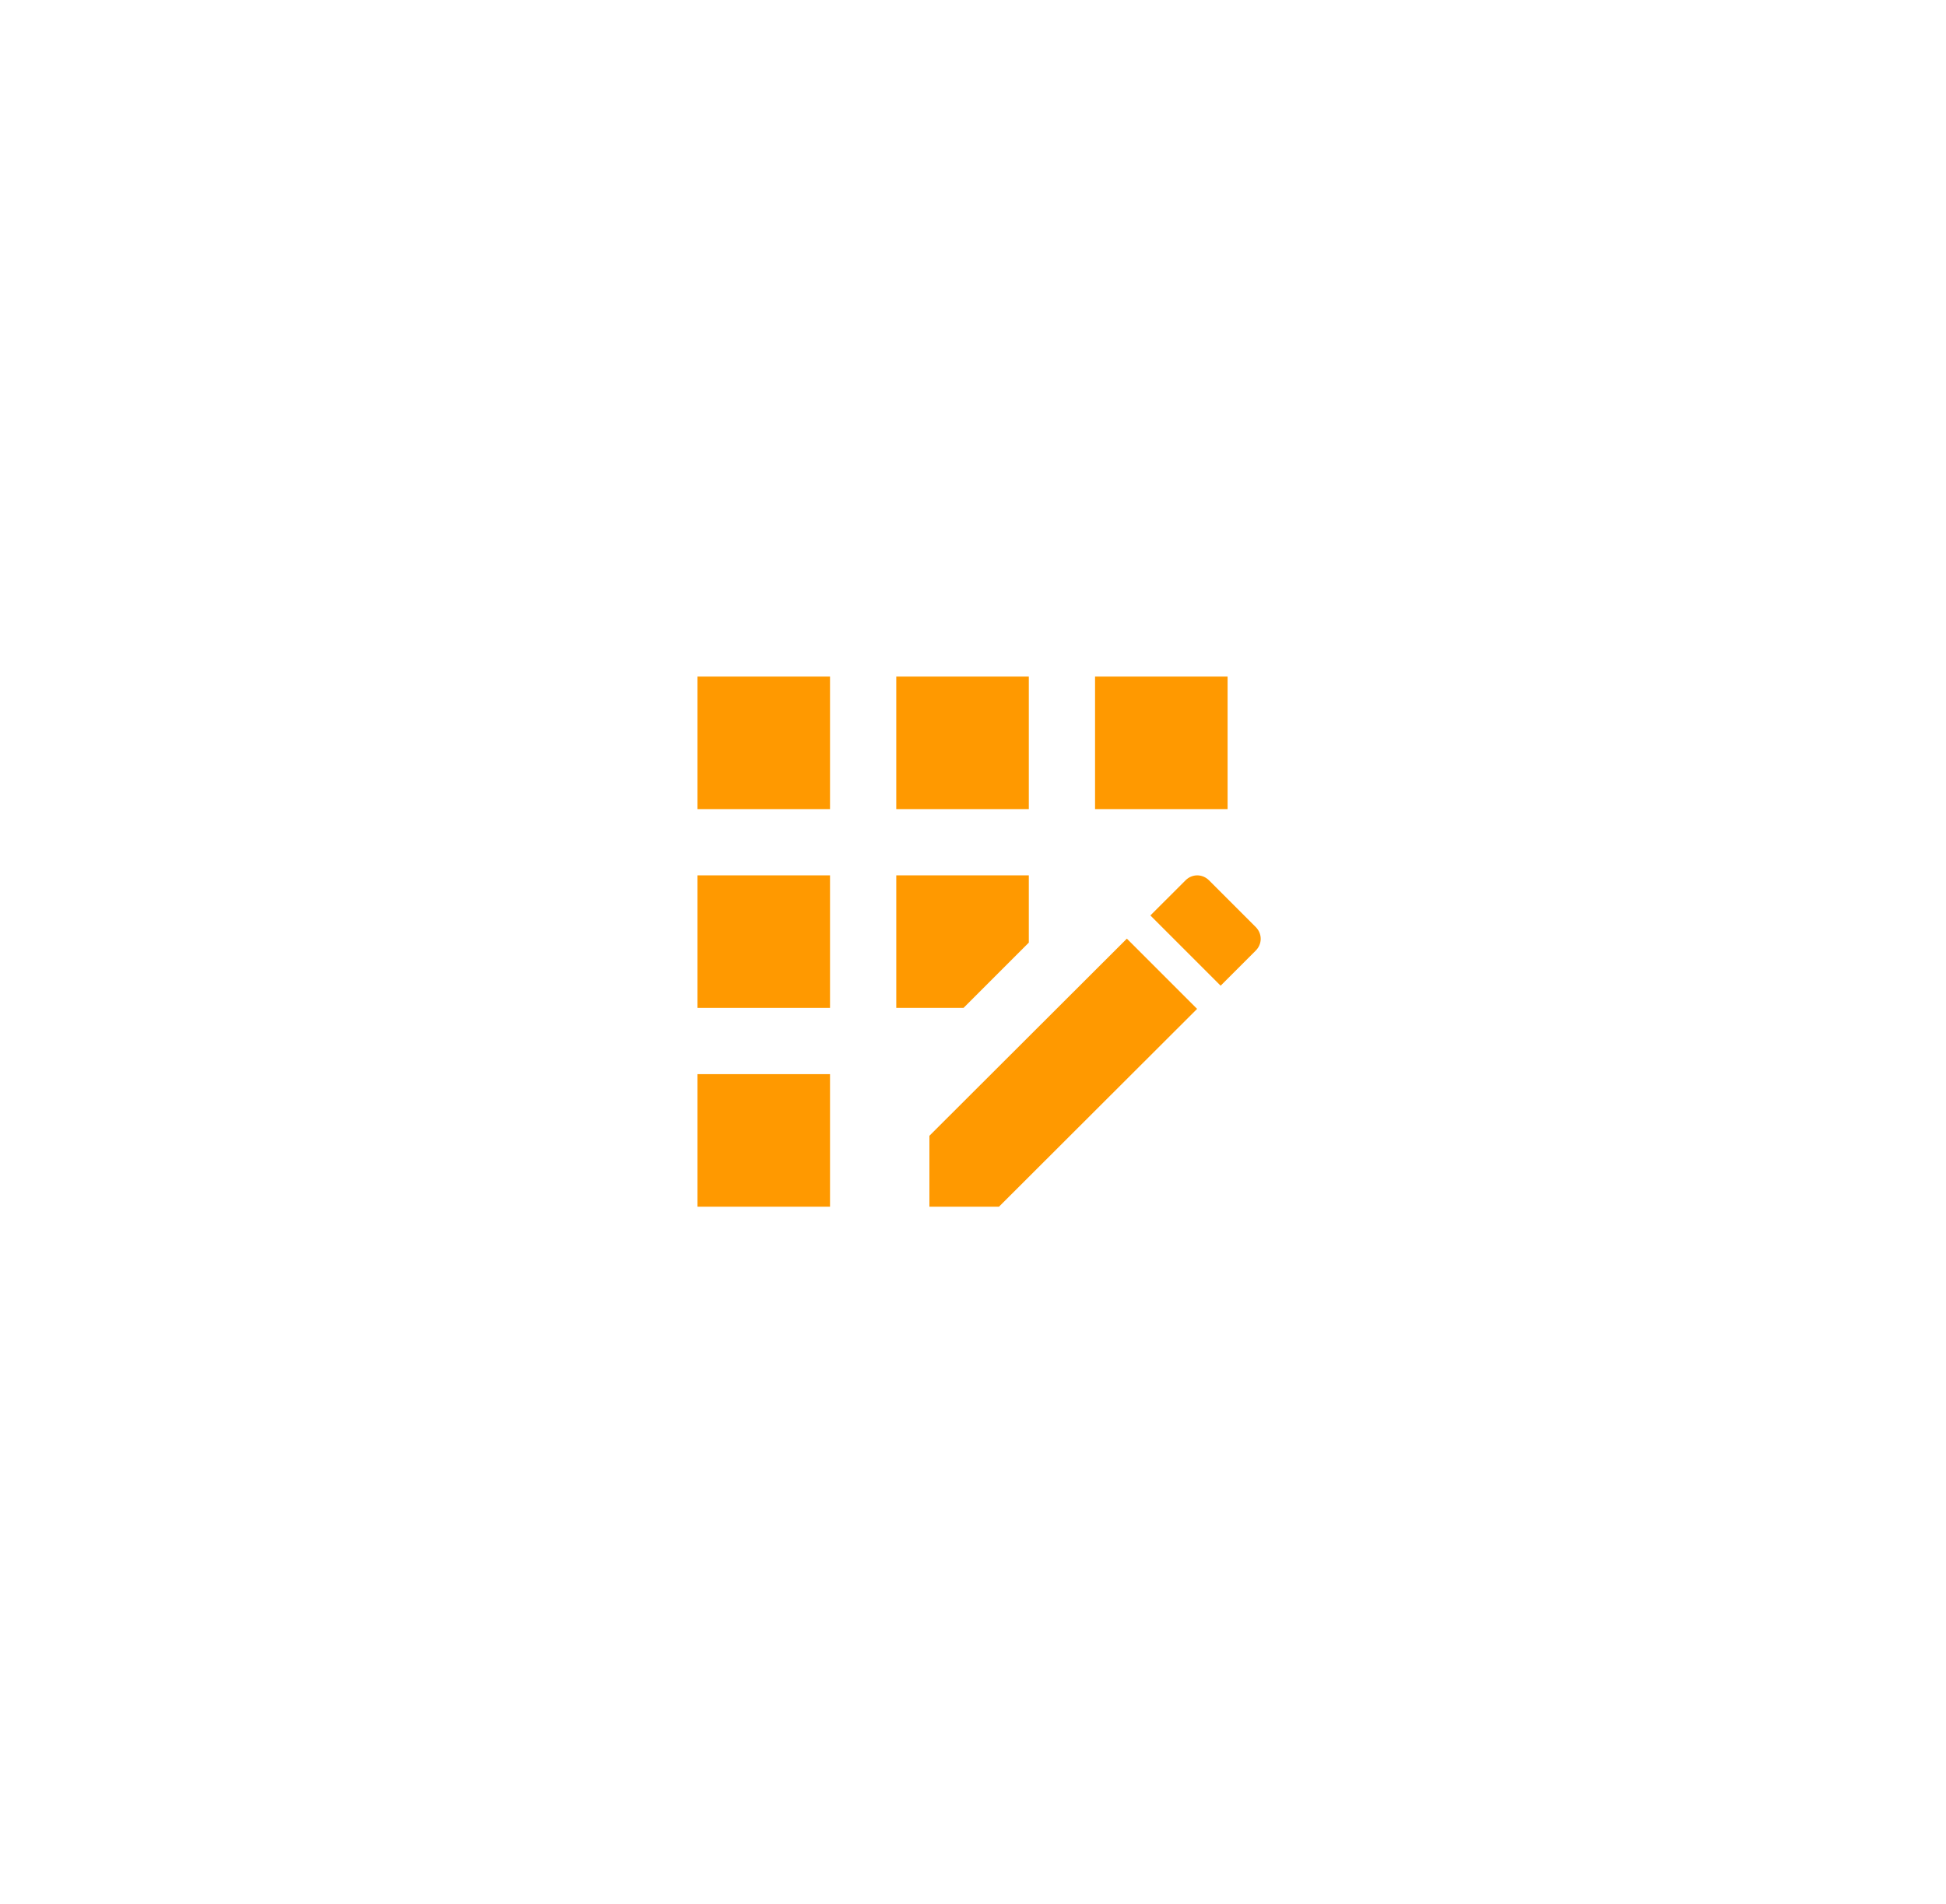 <svg width="93" height="91" viewBox="0 0 93 91" fill="none" xmlns="http://www.w3.org/2000/svg">
<g filter="url(#filter0_d_55_700)">
<rect x="12" y="12" width="69" height="67" rx="33.5" fill="white"/>
</g>
<path d="M49.167 32.333H42.833V38.667H49.167V32.333Z" fill="#FF9900"/>
<path d="M39.667 51.333H33.333V57.667H39.667V51.333Z" fill="#FF9900"/>
<path d="M39.667 41.833H33.333V48.167H39.667V41.833Z" fill="#FF9900"/>
<path d="M39.667 32.333H33.333V38.667H39.667V32.333Z" fill="#FF9900"/>
<path d="M58.667 32.333H52.333V38.667H58.667V32.333Z" fill="#FF9900"/>
<path d="M44.417 54.278V57.667H47.742L57.21 48.214L53.853 44.858L44.417 54.278Z" fill="#FF9900"/>
<path d="M49.167 45.047V41.833H42.833V48.167H46.047L49.167 45.047Z" fill="#FF9900"/>
<path d="M60.012 44.303L57.78 42.071C57.463 41.754 56.972 41.754 56.656 42.071L54.977 43.749L58.334 47.106L60.012 45.428C60.329 45.111 60.329 44.62 60.012 44.303Z" fill="#FF9900"/>
<defs>
<filter id="filter0_d_55_700" x="0" y="0" width="93" height="91" filterUnits="userSpaceOnUse" color-interpolation-filters="sRGB">
<feFlood flood-opacity="0" result="BackgroundImageFix"/>
<feColorMatrix in="SourceAlpha" type="matrix" values="0 0 0 0 0 0 0 0 0 0 0 0 0 0 0 0 0 0 127 0" result="hardAlpha"/>
<feOffset/>
<feGaussianBlur stdDeviation="6"/>
<feComposite in2="hardAlpha" operator="out"/>
<feColorMatrix type="matrix" values="0 0 0 0 0.684 0 0 0 0 0.77 0 0 0 0 0.871 0 0 0 0.25 0"/>
<feBlend mode="normal" in2="BackgroundImageFix" result="effect1_dropShadow_55_700"/>
<feBlend mode="normal" in="SourceGraphic" in2="effect1_dropShadow_55_700" result="shape"/>
</filter>
</defs>
</svg>
